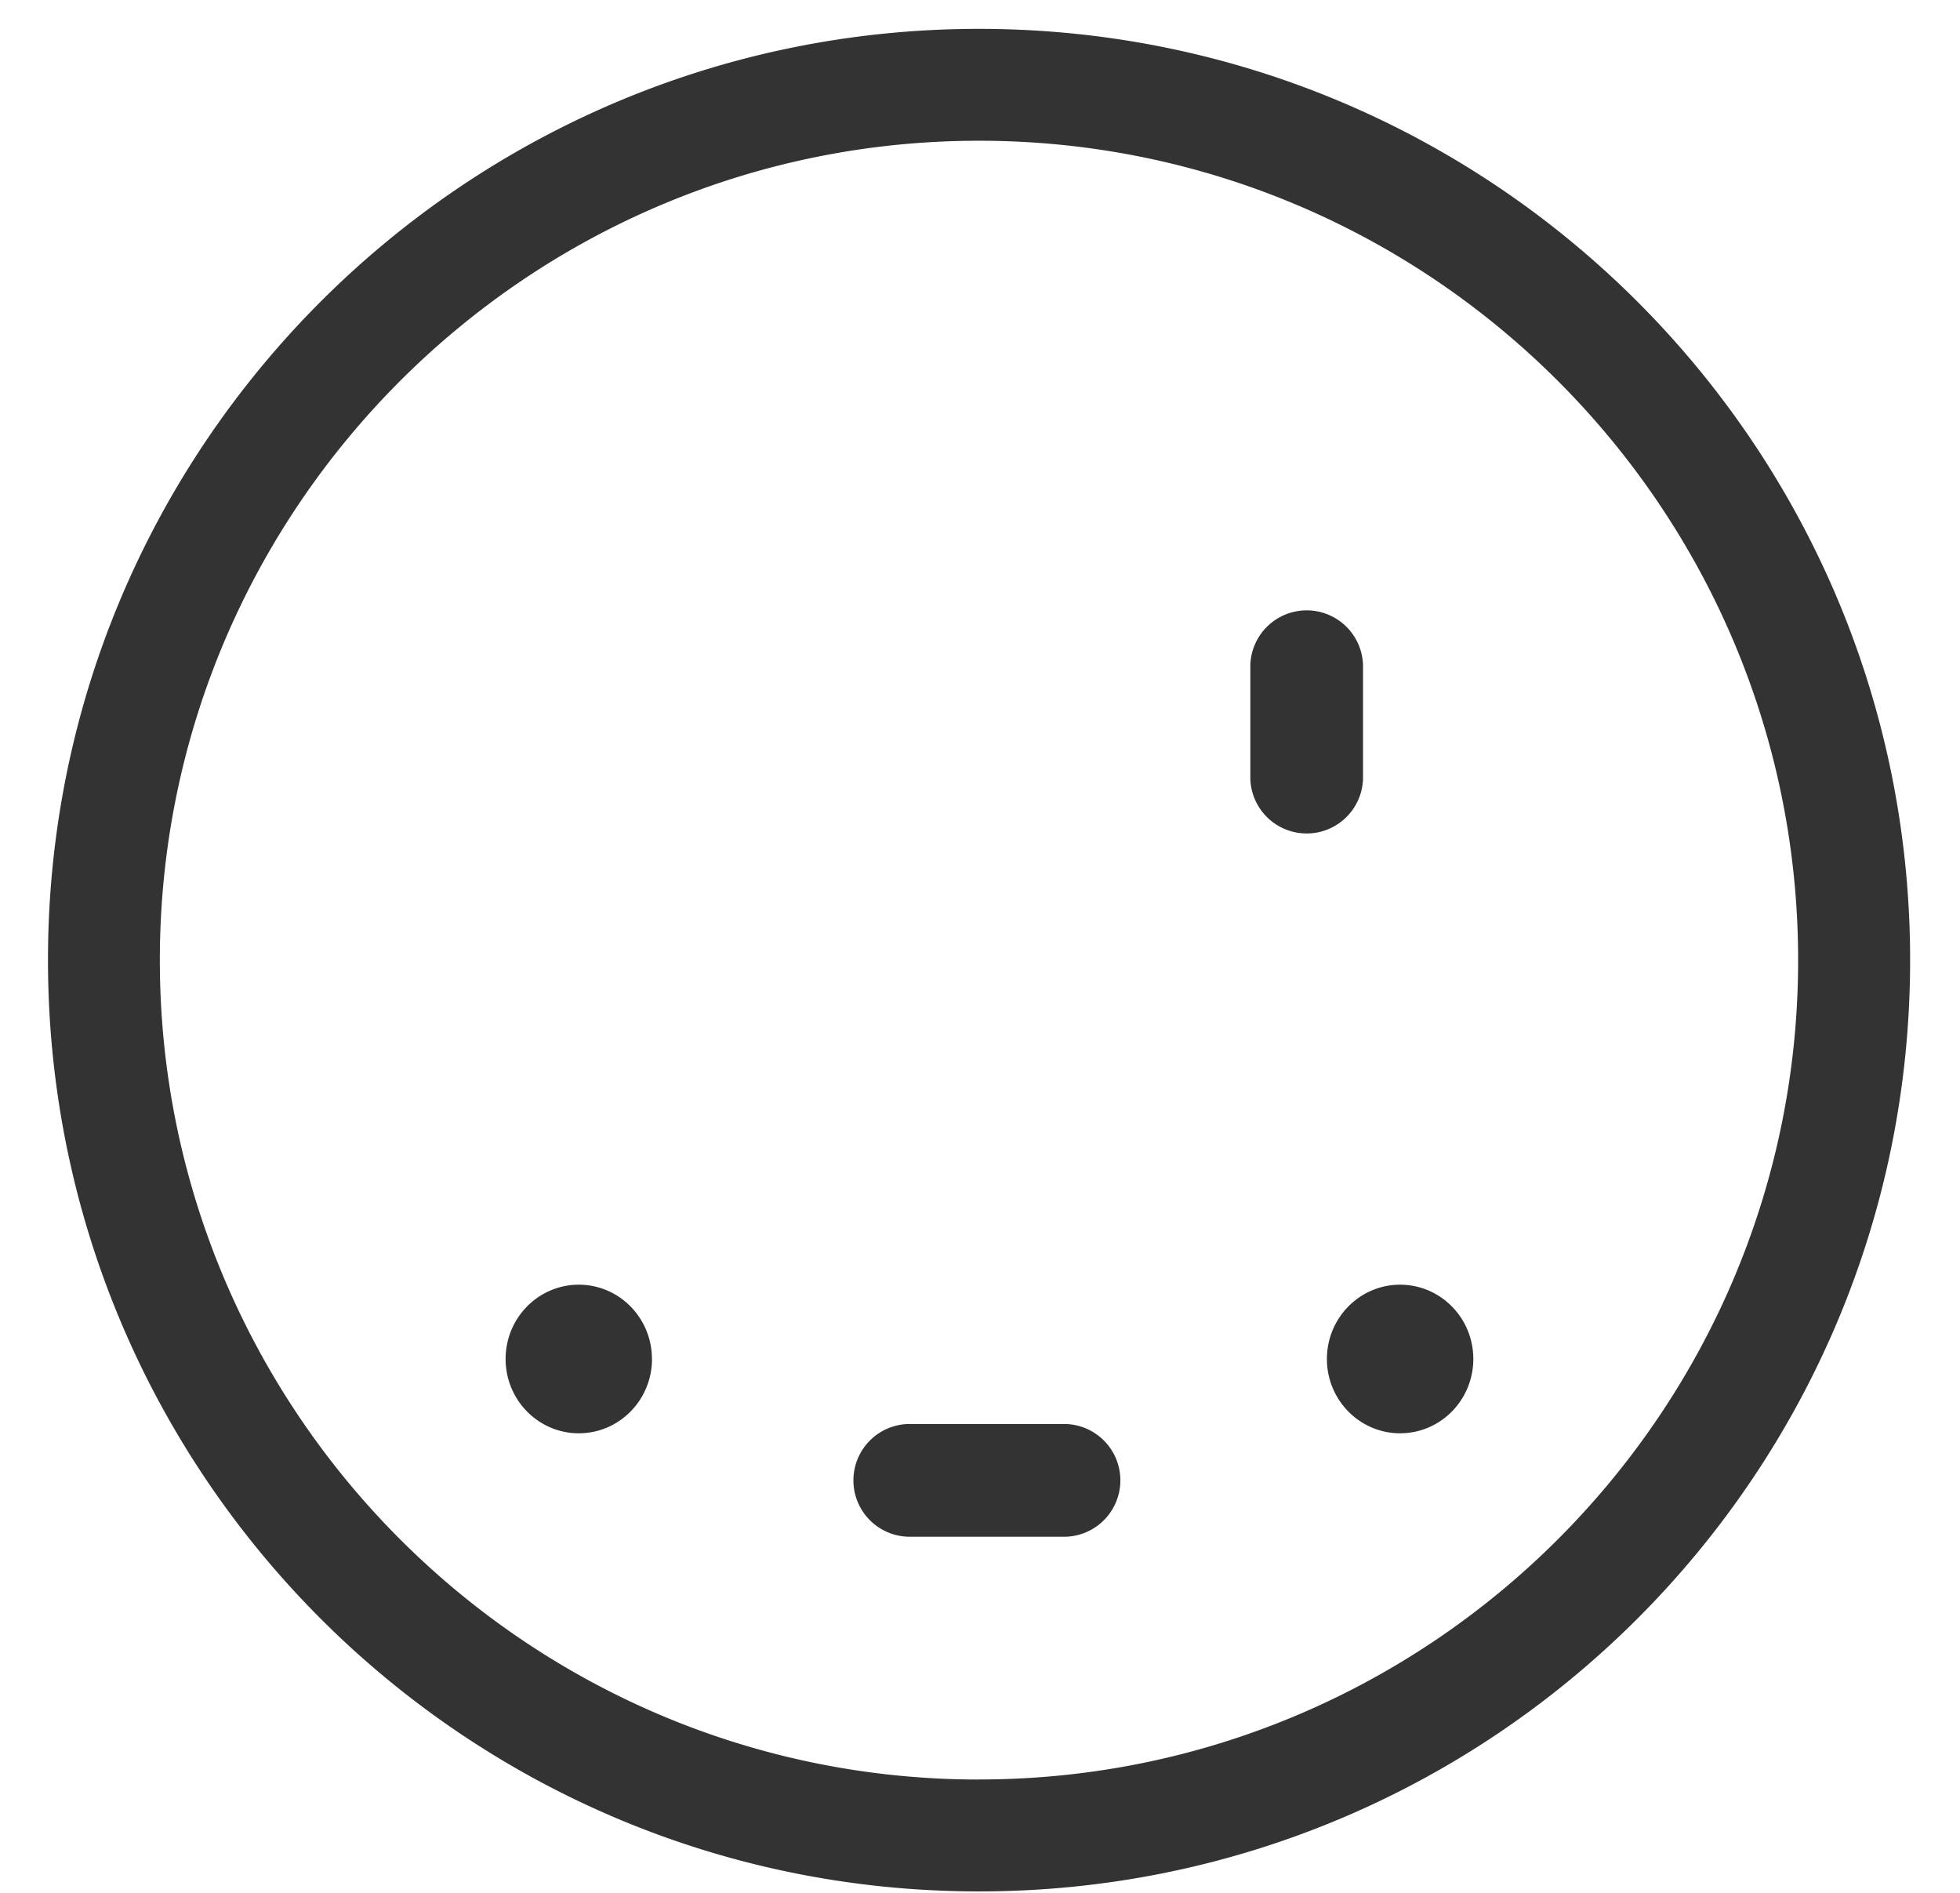 <svg width="29" height="28" viewBox="0 0 29 28" xmlns="http://www.w3.org/2000/svg"><g id="Report" fill="none" fill-rule="evenodd"><g id="MVP-1.1---Report-User" transform="translate(-874 -464)" fill="#333"><g id="Overlay-Report-User" transform="translate(97 186)"><g id="report_noshow" transform="translate(777 278)"><path d="M14.485 26.324c-6.683 0-12.12-5.438-12.12-12.12 0-6.685 5.437-12.122 12.12-12.122 6.684 0 12.12 5.437 12.12 12.121 0 6.683-5.436 12.12-12.12 12.12m0-25.896c7.609 0 13.777 6.168 13.777 13.776 0 7.609-6.168 13.776-13.777 13.776C6.877 27.98.71 21.812.71 14.203.709 6.595 6.877.427 14.485.427zm-.994 22.305h2.223a.834.834 0 1 0 0-1.667H13.49a.834.834 0 1 0 0 1.667zm7.225-3.728c-.598 0-1.083.492-1.083 1.099s.485 1.099 1.083 1.099 1.083-.492 1.083-1.099-.485-1.099-1.083-1.099zm-11.07 1.099c0-.607-.484-1.099-1.082-1.099-.598 0-1.083.492-1.083 1.099s.485 1.099 1.083 1.099 1.083-.492 1.083-1.1z" id="Combined-Shape-Copy-19"/><path d="M20.167 11.524v-1.69a.834.834 0 0 0-1.667 0v1.69a.834.834 0 0 0 1.667 0z" id="Path-2261-Copy"/></g></g></g></g></svg>